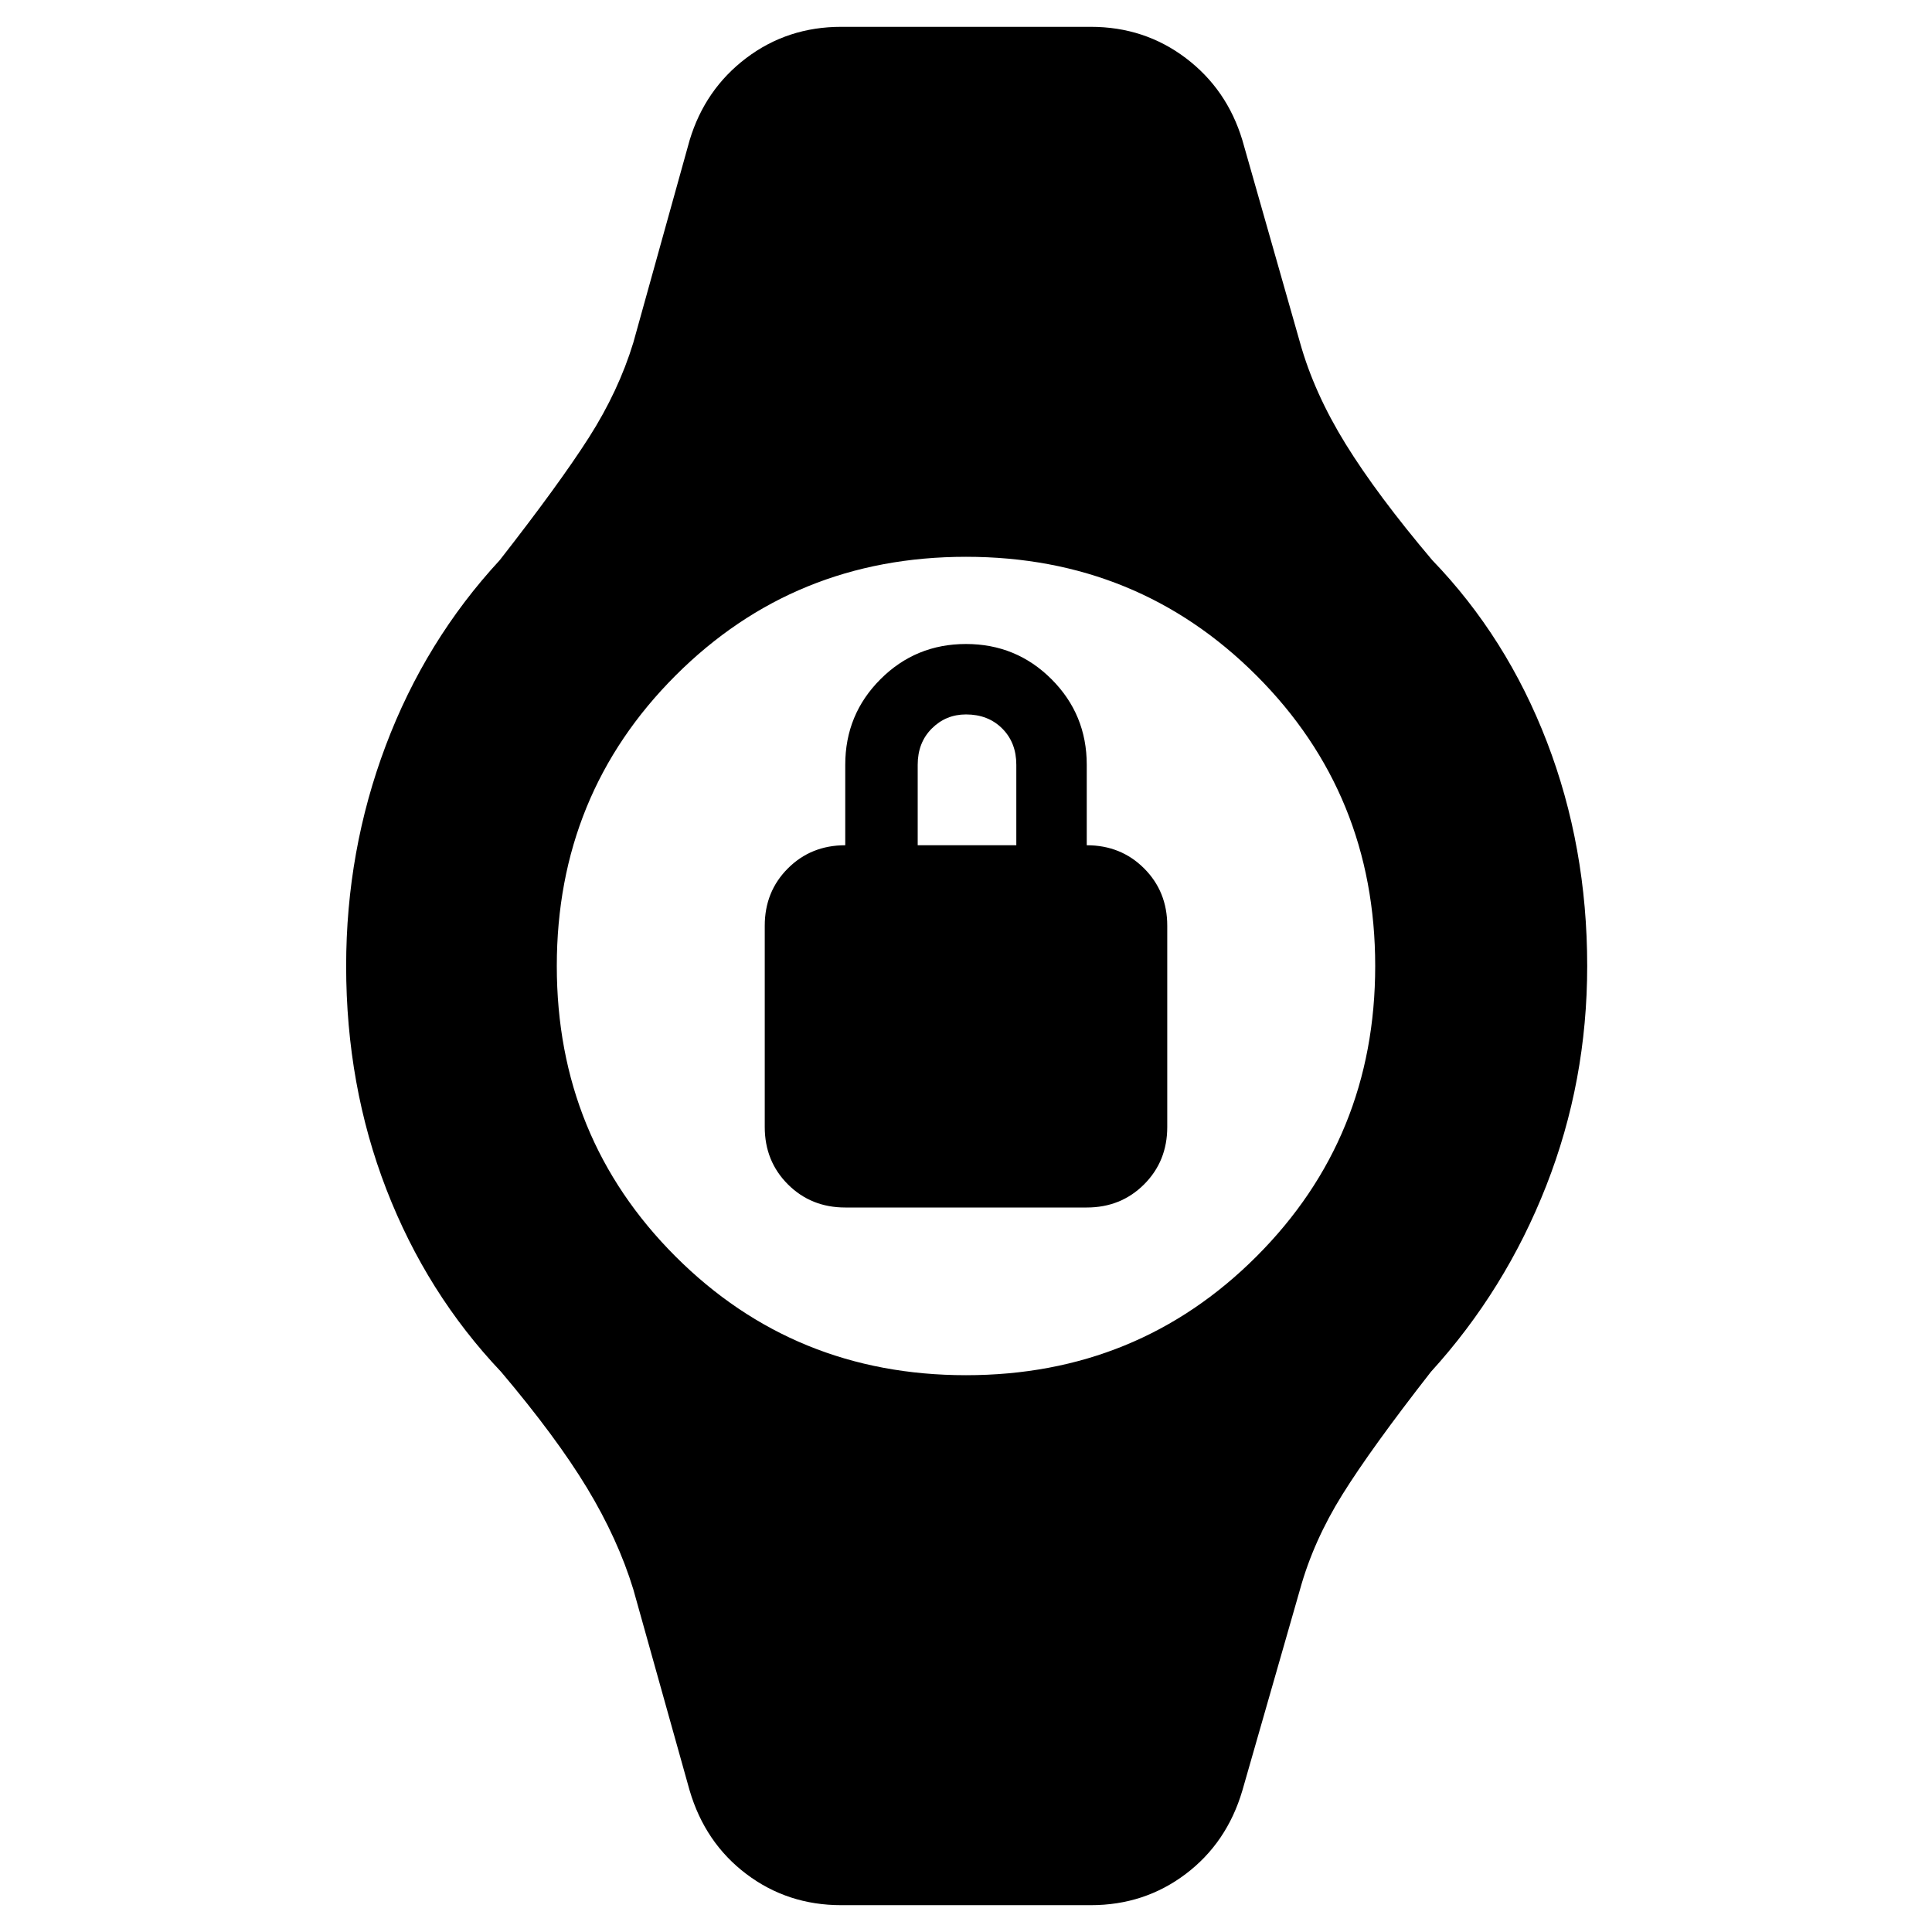 <svg xmlns="http://www.w3.org/2000/svg" height="40" viewBox="0 -960 960 960" width="40"><path d="M420-360q-17 0-28.5-11.5T380-400v-100q0-17 11.5-28.5T420-540v-40q0-25 17.5-42.5T480-640q25 0 42.5 17.5T540-580v40q17 0 28.5 11.5T580-500v100q0 17-11.5 28.5T540-360H420Zm36-180h49v-40q0-11-7-18t-18-7q-10 0-17 7t-7 18v40ZM418-13.33q-26.67 0-47.17-15.5t-28.16-41.5l-28-100q-7.67-25-23-50.34Q276.33-246 249-278.33q-37-39-57-90.67t-20-111q0-57.33 19.67-109.5 19.66-52.17 56.66-92.17 29.67-38 44.34-61 14.66-23 22-47l28-100.66q7.66-25.34 28.16-40.84 20.5-15.5 47.17-15.5h124q26.67 0 47.17 15.5t28.16 40.84L646-789.67q7 25 22.67 50.34 15.66 25.33 43 57.66 37 38.34 57 90.34t20 111.33q0 57.33-20.34 109.17Q748-319 711-278.33q-29.67 38-44 61-14.33 23-21 47l-28.67 100q-7.66 26-28.16 41.5T542-13.33H418Zm62-263.34q85.33 0 144.33-59 59-59 59-144.33 0-85.33-59-144.33-59-59-144.33-59-85.33 0-144.33 59-59 59-59 144.33 0 85.33 59 144.33 59 59 144.33 59Z"/></svg>